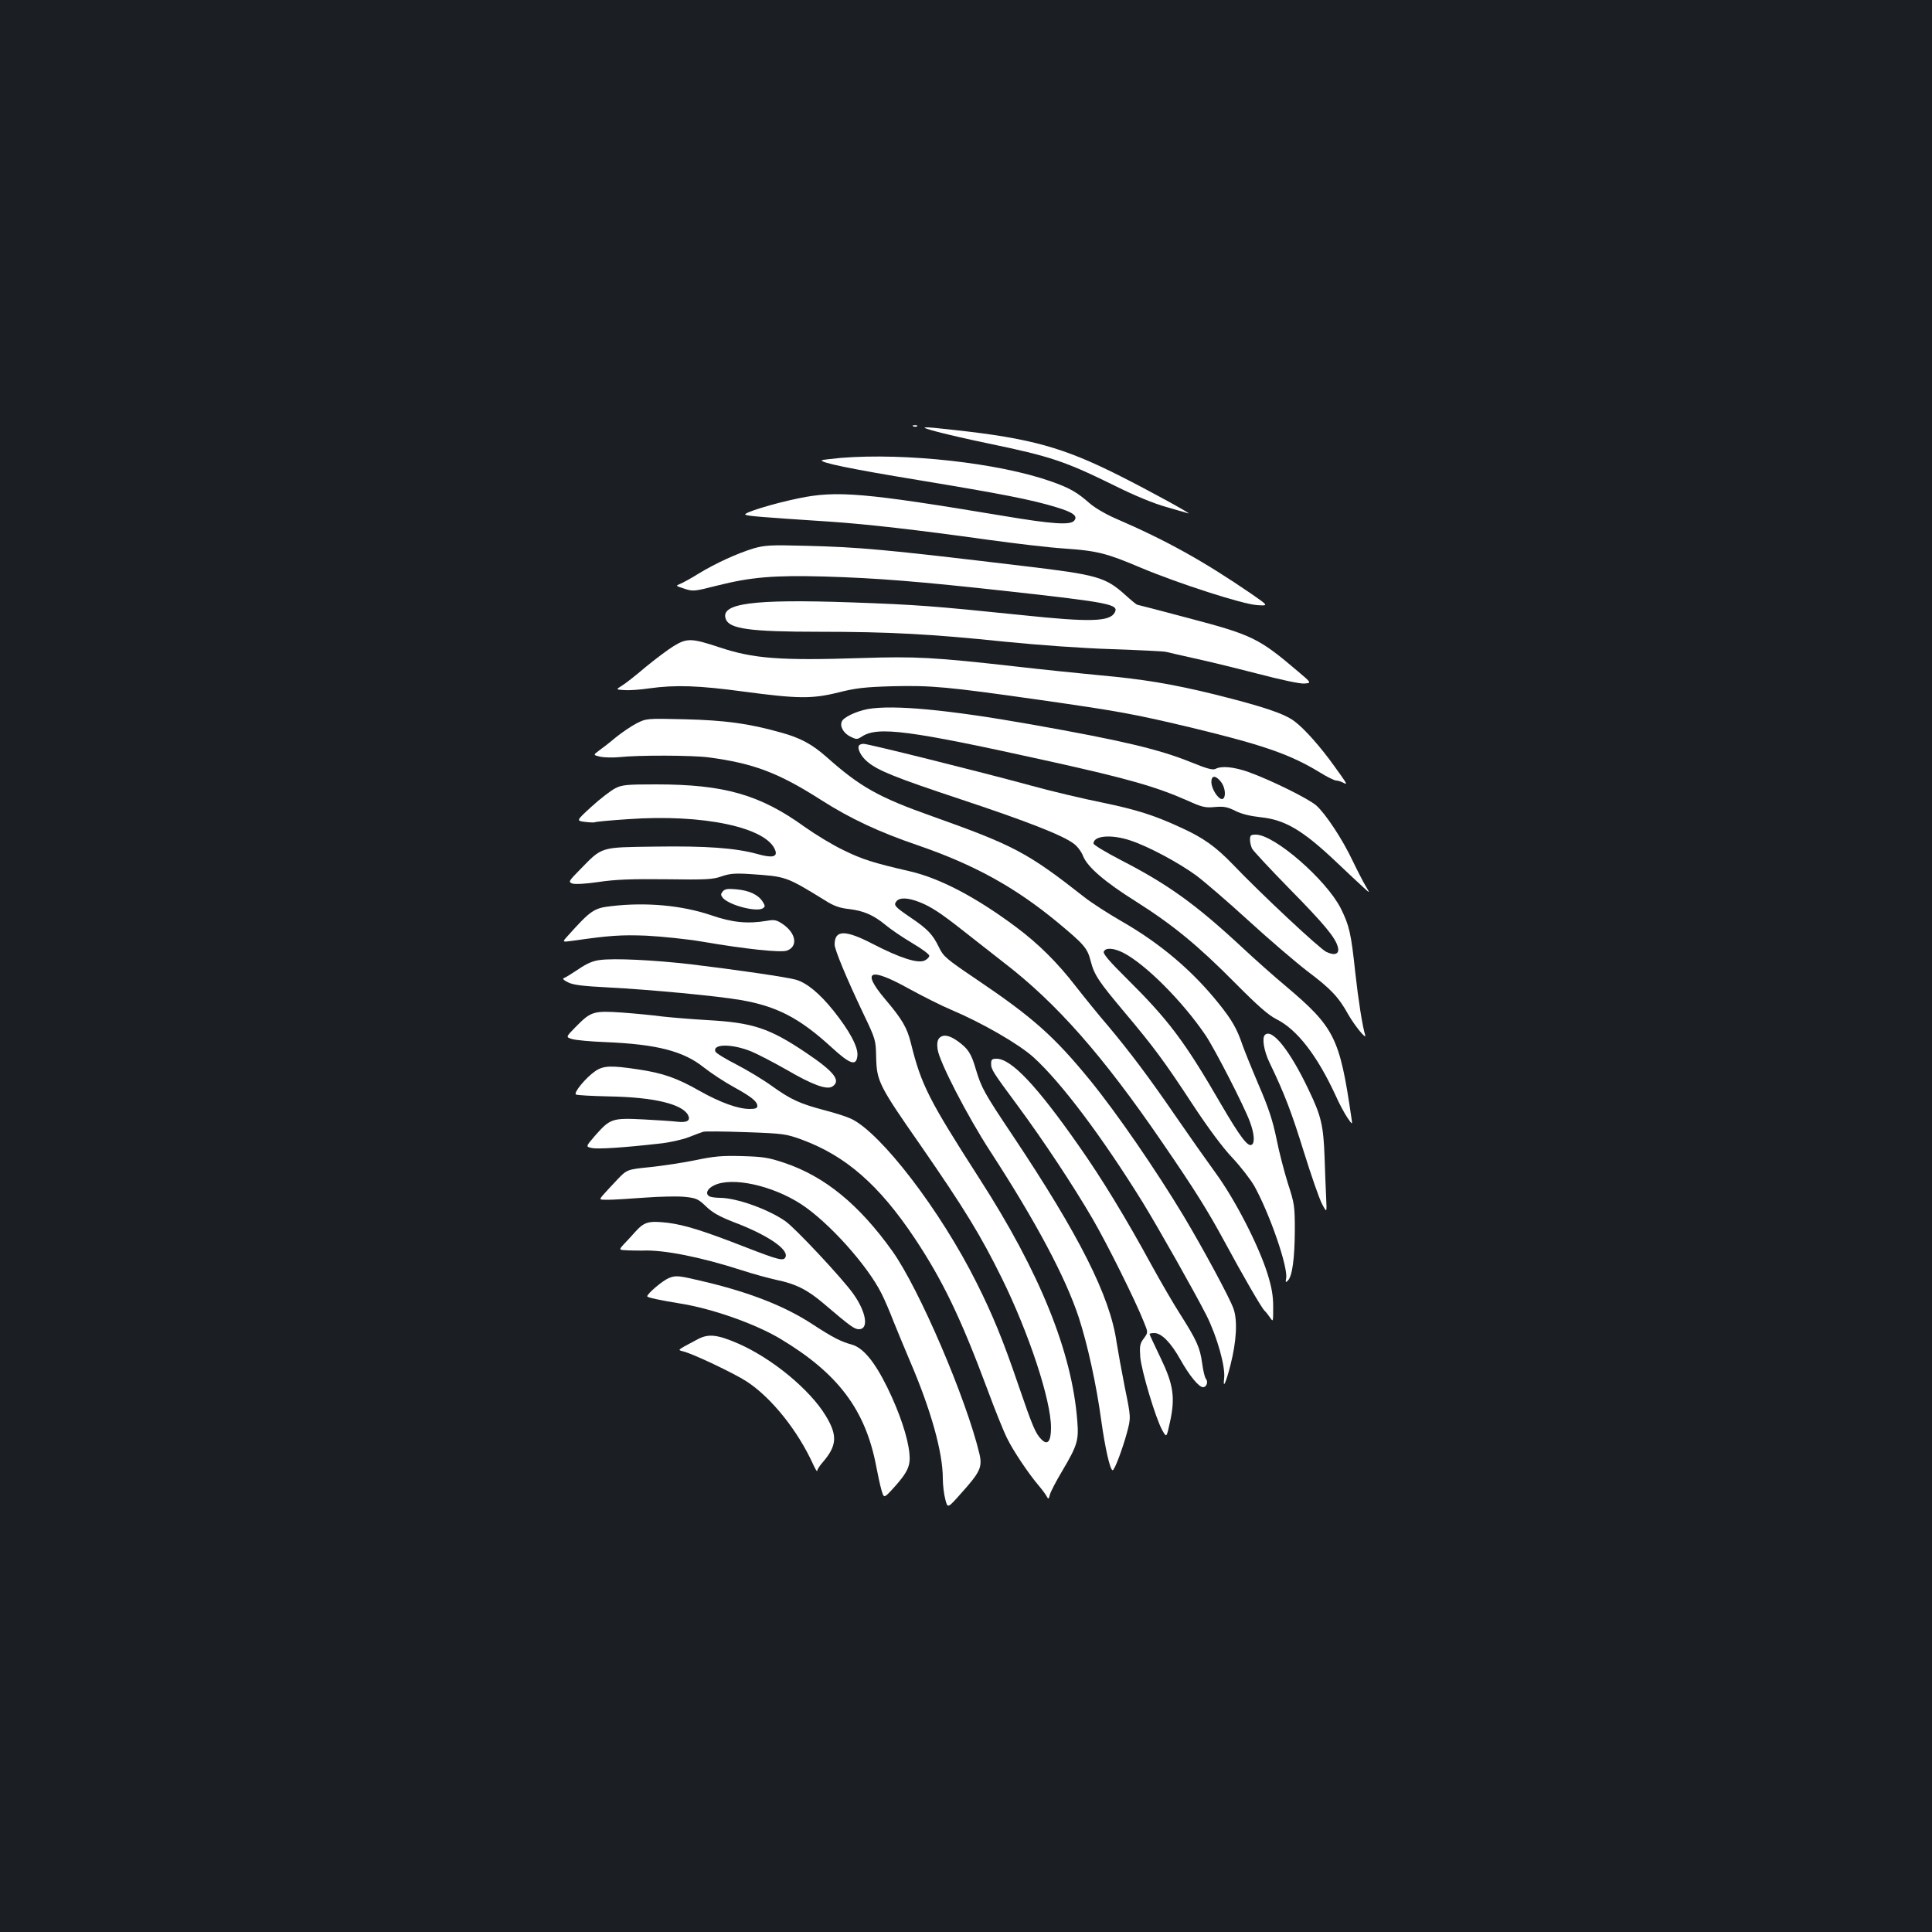 <?xml version="1.0" standalone="no"?>
<!DOCTYPE svg PUBLIC "-//W3C//DTD SVG 20010904//EN"
 "http://www.w3.org/TR/2001/REC-SVG-20010904/DTD/svg10.dtd">
<svg version="1.0" xmlns="http://www.w3.org/2000/svg"
 width="1000pt" height="1000pt" viewBox="0 0 1000 1000"
 preserveAspectRatio="xMidYMid meet">
<rect width="100%" height="100%" fill="#1b1f23"/>
<g transform="translate(0,1000) scale(0.1,-0.1)"
fill="#ffffff" stroke="none">
<path d="M4728 7793 c7 -3 16 -2 19 1 4 3 -2 6 -13 5 -11 0 -14 -3 -6 -6z"/>
<path d="M4855 7764 c50 -13 166 -40 259 -59 327 -68 398 -92 662 -222 96 -48
201 -91 260 -107 54 -16 106 -31 114 -33 27 -8 -201 117 -350 192 -295 149
-464 196 -857 239 -184 21 -197 19 -88 -10z"/>
<path d="M4352 7630 c-51 -5 -95 -10 -98 -12 -12 -12 147 -45 506 -104 423
-70 578 -100 706 -139 90 -27 114 -46 94 -70 -20 -24 -112 -18 -368 25 -714
119 -861 132 -1057 91 -133 -27 -291 -76 -277 -85 12 -7 73 -12 437 -36 193
-13 456 -43 820 -94 138 -19 314 -40 392 -45 173 -12 220 -24 399 -100 193
-81 524 -188 600 -193 61 -4 61 -4 -30 59 -247 169 -437 275 -701 389 -51 22
-109 56 -135 79 -65 57 -102 79 -202 114 -271 95 -750 148 -1086 121z"/>
<path d="M3899 7161 c-85 -26 -196 -77 -283 -130 -38 -24 -81 -47 -95 -53 -25
-10 -25 -10 21 -25 45 -15 52 -14 170 16 174 44 294 54 553 47 277 -8 495 -26
950 -76 530 -59 577 -68 555 -110 -25 -48 -127 -51 -478 -14 -467 48 -548 54
-884 66 -514 18 -683 -5 -651 -87 19 -50 125 -65 483 -65 362 0 583 -12 957
-51 181 -18 400 -34 558 -39 143 -5 269 -11 280 -14 11 -3 74 -17 140 -32 66
-14 214 -50 330 -80 122 -32 224 -54 246 -52 38 3 38 3 -33 63 -202 172 -238
189 -560 274 -147 39 -269 71 -272 71 -3 0 -30 22 -61 50 -103 93 -145 105
-525 150 -724 87 -852 98 -1130 105 -184 5 -212 3 -271 -14z"/>
<path d="M3487 6656 c-31 -19 -97 -69 -147 -110 -49 -42 -104 -85 -121 -95
-32 -20 -32 -20 12 -23 24 -2 82 2 129 9 137 19 255 15 492 -17 278 -37 351
-38 488 -4 87 22 135 28 278 32 203 5 287 -3 752 -69 427 -61 503 -75 812
-149 362 -88 499 -136 651 -229 37 -23 74 -41 83 -41 8 0 25 -5 36 -11 25 -13
24 -11 -46 86 -70 98 -153 192 -205 231 -52 40 -163 77 -411 139 -219 54 -375
80 -600 100 -96 9 -290 29 -430 45 -425 48 -519 53 -800 44 -425 -14 -561 -3
-738 56 -142 47 -166 48 -235 6z"/>
<path d="M4492 6330 c-62 -12 -127 -43 -135 -65 -11 -26 10 -61 45 -78 30 -15
35 -15 58 0 83 55 243 34 975 -128 406 -90 549 -131 714 -204 73 -33 90 -37
140 -32 46 4 65 0 105 -20 31 -16 77 -27 131 -33 127 -13 219 -68 393 -233 59
-56 122 -115 141 -132 33 -30 33 -30 9 10 -13 22 -43 80 -67 130 -53 112 -139
242 -188 286 -42 36 -236 132 -351 173 -76 27 -140 33 -171 16 -14 -7 -46 2
-127 35 -166 67 -356 112 -824 195 -435 77 -715 103 -848 80z m1827 -376 c31
-39 26 -107 -5 -86 -22 15 -44 58 -44 84 0 36 22 36 49 2z"/>
<path d="M3295 6256 c-27 -14 -76 -47 -108 -73 -32 -27 -72 -58 -88 -69 -29
-22 -29 -22 9 -31 20 -4 64 -5 97 -2 97 11 377 10 462 -1 234 -31 363 -80 585
-222 149 -95 298 -165 498 -233 293 -101 502 -216 724 -399 137 -114 154 -133
171 -199 19 -74 40 -105 176 -267 151 -180 203 -249 353 -478 79 -120 156
-224 205 -275 43 -46 94 -112 114 -147 80 -145 175 -420 164 -477 -4 -21 -2
-23 9 -11 23 22 35 115 36 258 0 128 -2 141 -36 245 -19 61 -46 164 -59 231
-19 92 -40 158 -92 278 -37 87 -75 181 -85 210 -27 80 -54 127 -118 207 -138
173 -303 314 -511 433 -66 38 -151 93 -188 122 -294 231 -364 268 -788 419
-277 98 -373 152 -547 307 -75 66 -135 99 -238 127 -163 46 -288 63 -495 68
-199 5 -200 4 -250 -21z m2518 -1187 c116 -59 309 -253 428 -429 49 -74 197
-362 228 -445 23 -61 27 -110 10 -120 -20 -13 -60 40 -161 213 -188 325 -272
435 -488 649 -87 86 -121 126 -117 137 9 22 50 20 100 -5z"/>
<path d="M4446 6141 c-10 -16 11 -57 44 -84 53 -45 144 -82 485 -195 343 -114
527 -186 583 -229 18 -13 40 -42 48 -64 23 -57 111 -133 275 -236 191 -121
321 -228 512 -421 118 -119 173 -167 215 -188 106 -53 210 -188 305 -394 18
-41 46 -93 61 -115 27 -39 27 -39 20 5 -60 410 -87 463 -339 676 -60 50 -159
138 -220 195 -247 230 -390 332 -635 458 -77 40 -140 78 -140 85 0 41 93 49
193 15 93 -31 249 -115 338 -180 43 -32 165 -137 271 -234 106 -97 244 -215
305 -262 120 -90 162 -134 211 -223 33 -58 97 -137 88 -107 -14 44 -36 185
-51 322 -22 206 -31 244 -75 333 -75 148 -343 382 -440 382 -26 0 -30 -4 -30
-26 0 -14 5 -35 11 -47 7 -12 93 -105 193 -207 182 -185 239 -254 251 -303 9
-35 -16 -45 -60 -24 -34 16 -338 300 -483 452 -91 94 -154 139 -271 192 -138
64 -232 93 -406 129 -95 19 -265 59 -377 90 -264 72 -835 214 -858 214 -11 0
-21 -4 -24 -9z"/>
<path d="M3185 5920 c-22 -11 -77 -53 -122 -94 -81 -74 -81 -74 -36 -80 25 -3
48 -4 52 -2 4 3 81 10 172 16 389 28 720 -43 762 -162 12 -34 -17 -40 -94 -18
-114 31 -263 42 -530 38 -284 -4 -270 1 -387 -119 -59 -60 -61 -64 -40 -72 14
-5 69 -2 137 8 87 13 171 16 350 14 206 -3 242 -1 286 15 41 14 68 17 145 12
191 -13 186 -11 393 -138 42 -27 74 -38 120 -43 77 -9 128 -31 191 -83 26 -22
88 -64 137 -93 49 -29 89 -58 89 -66 0 -7 -11 -19 -25 -25 -35 -16 -128 14
-269 87 -143 74 -196 72 -196 -4 0 -26 61 -173 147 -354 66 -138 66 -139 68
-231 3 -121 14 -145 229 -453 229 -331 312 -467 421 -688 141 -286 255 -632
255 -774 0 -71 -17 -94 -49 -62 -31 31 -45 63 -121 285 -78 229 -133 363 -216
528 -186 372 -493 773 -648 847 -23 11 -85 31 -140 45 -128 34 -173 55 -271
125 -44 32 -127 82 -183 111 -57 29 -106 59 -109 67 -16 41 86 41 185 1 34
-14 118 -58 185 -96 132 -77 206 -104 235 -86 47 30 10 77 -136 175 -190 128
-276 156 -511 169 -86 5 -192 14 -236 19 -44 6 -136 15 -205 20 -148 10 -161
6 -239 -73 -53 -54 -53 -54 -20 -64 19 -6 97 -13 174 -16 264 -11 402 -46 508
-131 38 -30 107 -75 154 -101 91 -50 123 -75 123 -99 0 -11 -11 -15 -39 -15
-61 0 -152 33 -259 93 -117 67 -191 93 -320 112 -140 21 -179 20 -222 -10 -48
-33 -113 -112 -99 -120 5 -4 83 -8 172 -10 230 -4 377 -39 408 -96 15 -29 -4
-41 -56 -35 -22 3 -101 8 -176 12 -160 8 -171 4 -248 -83 -50 -58 -50 -58 -18
-65 31 -7 166 2 352 23 49 5 116 20 150 33 33 13 67 26 75 28 8 3 107 2 220
-2 197 -7 208 -9 291 -39 227 -84 399 -234 584 -511 144 -217 237 -409 376
-782 39 -106 85 -220 102 -253 31 -64 111 -183 163 -244 17 -20 35 -44 41 -55
9 -17 11 -17 17 7 3 14 32 70 65 125 78 132 85 157 77 257 -27 357 -194 770
-508 1257 -260 405 -300 483 -353 698 -20 81 -45 124 -135 230 -124 148 -79
166 129 50 72 -39 167 -87 213 -106 161 -68 352 -178 428 -247 143 -130 353
-409 565 -751 85 -139 269 -465 330 -585 55 -110 99 -267 91 -326 -7 -58 9
-24 33 70 31 122 37 229 16 290 -18 54 -160 316 -258 480 -145 241 -348 536
-486 705 -184 225 -294 323 -581 517 -163 110 -177 122 -200 170 -32 66 -58
94 -147 154 -82 56 -89 64 -73 84 17 21 60 19 121 -5 60 -24 110 -57 234 -155
50 -39 139 -109 199 -156 275 -211 513 -481 823 -934 168 -245 233 -349 323
-515 94 -174 191 -342 206 -355 6 -5 18 -21 28 -35 16 -24 16 -22 16 55 0 60
-8 103 -30 174 -47 148 -167 381 -266 517 -48 66 -141 198 -207 294 -142 207
-238 334 -350 468 -46 53 -122 147 -169 207 -94 122 -194 221 -308 306 -206
154 -394 253 -550 289 -195 45 -247 62 -345 110 -55 26 -145 81 -200 120 -231
167 -417 220 -768 220 -151 0 -177 -2 -212 -20z"/>
<path d="M3741 5386 c-11 -13 -11 -19 0 -33 32 -38 176 -76 208 -54 12 8 12
13 -2 35 -24 36 -70 57 -136 63 -44 4 -59 2 -70 -11z"/>
<path d="M3165 5310 c-91 -10 -108 -22 -228 -156 -28 -31 -28 -31 30 -23 188
27 249 31 378 26 77 -4 208 -17 290 -31 228 -39 409 -58 439 -46 58 22 46 91
-24 138 -30 20 -42 23 -80 16 -101 -17 -180 -9 -290 29 -150 51 -336 68 -515
47z"/>
<path d="M3105 5031 c-35 -4 -68 -18 -110 -47 -33 -22 -67 -43 -75 -46 -10 -3
-5 -10 19 -22 26 -14 75 -20 210 -27 213 -11 564 -44 684 -65 187 -32 305 -93
470 -244 99 -91 130 -100 135 -43 4 44 -41 128 -125 233 -71 88 -136 142 -193
159 -44 13 -312 52 -545 80 -192 22 -396 32 -470 22z"/>
<path d="M6547 4643 c-16 -15 -5 -83 24 -143 79 -164 114 -257 178 -463 38
-122 80 -243 94 -269 25 -47 25 -47 21 35 -2 45 -6 138 -8 207 -6 164 -17 213
-82 348 -97 205 -191 322 -227 285z"/>
<path d="M4860 4625 c-8 -10 -11 -30 -7 -56 8 -63 155 -348 273 -529 237 -365
390 -653 458 -860 46 -142 91 -348 116 -532 20 -144 46 -258 59 -258 10 0 51
110 74 194 21 79 21 79 -11 235 -17 86 -36 192 -43 236 -34 236 -192 550 -537
1067 -148 221 -162 247 -191 343 -24 83 -40 107 -94 146 -44 32 -78 37 -97 14z"/>
<path d="M5130 4495 c0 -31 8 -43 139 -220 132 -179 287 -413 387 -585 76
-131 219 -418 264 -531 23 -56 23 -56 0 -87 -20 -27 -22 -39 -18 -96 6 -71 80
-319 114 -379 22 -39 22 -39 39 39 29 130 19 197 -48 336 -31 65 -57 120 -57
123 0 3 11 5 25 5 37 0 85 -49 134 -136 47 -84 96 -144 118 -144 18 0 28 27
15 43 -6 6 -15 44 -20 83 -11 79 -28 117 -113 251 -33 51 -98 163 -146 250
-135 248 -261 455 -381 625 -217 310 -348 448 -424 448 -23 0 -28 -4 -28 -25z"/>
<path d="M3600 3995 c-63 -13 -169 -29 -235 -36 -120 -12 -120 -12 -173 -68
-29 -31 -62 -66 -72 -78 -19 -23 -19 -23 26 -23 26 0 111 5 190 11 80 6 174 8
209 4 59 -6 69 -11 109 -49 33 -32 68 -52 142 -81 175 -66 286 -141 270 -181
-9 -23 -35 -16 -203 49 -223 87 -319 117 -408 128 -98 11 -120 5 -167 -47 -18
-20 -45 -50 -60 -65 -26 -29 -26 -29 25 -31 29 -1 61 -1 72 -1 109 5 301 -33
515 -102 58 -19 139 -41 180 -50 98 -20 160 -51 243 -122 140 -119 159 -133
183 -133 52 0 38 89 -30 184 -55 78 -303 343 -352 376 -90 62 -250 119 -336
120 -20 0 -43 3 -52 6 -28 11 -18 41 21 59 93 45 301 -1 450 -98 141 -92 341
-314 415 -461 17 -33 45 -99 63 -146 19 -47 57 -139 85 -205 108 -251 170
-472 170 -607 0 -34 6 -84 13 -109 12 -47 12 -47 82 32 98 109 110 135 95 202
-68 286 -312 856 -451 1051 -172 241 -350 387 -559 457 -83 28 -111 32 -220
35 -103 3 -145 -1 -240 -21z"/>
<path d="M3460 3384 c-32 -14 -110 -80 -110 -94 0 -6 72 -21 165 -36 167 -26
390 -104 523 -183 299 -179 441 -367 497 -659 8 -43 20 -98 27 -123 13 -45 13
-45 60 6 76 84 92 117 85 183 -8 83 -51 211 -114 340 -67 136 -126 207 -186
223 -55 15 -98 37 -202 105 -142 93 -321 163 -550 218 -146 35 -156 36 -195
20z"/>
<path d="M3615 3070 c-22 -12 -55 -29 -73 -39 -32 -19 -32 -19 -5 -26 50 -12
264 -114 327 -155 128 -83 266 -255 346 -432 11 -24 20 -38 20 -31 0 7 13 27
29 45 73 85 77 138 15 240 -82 136 -280 299 -456 375 -104 45 -150 50 -203 23z"/>
</g>
</svg>
